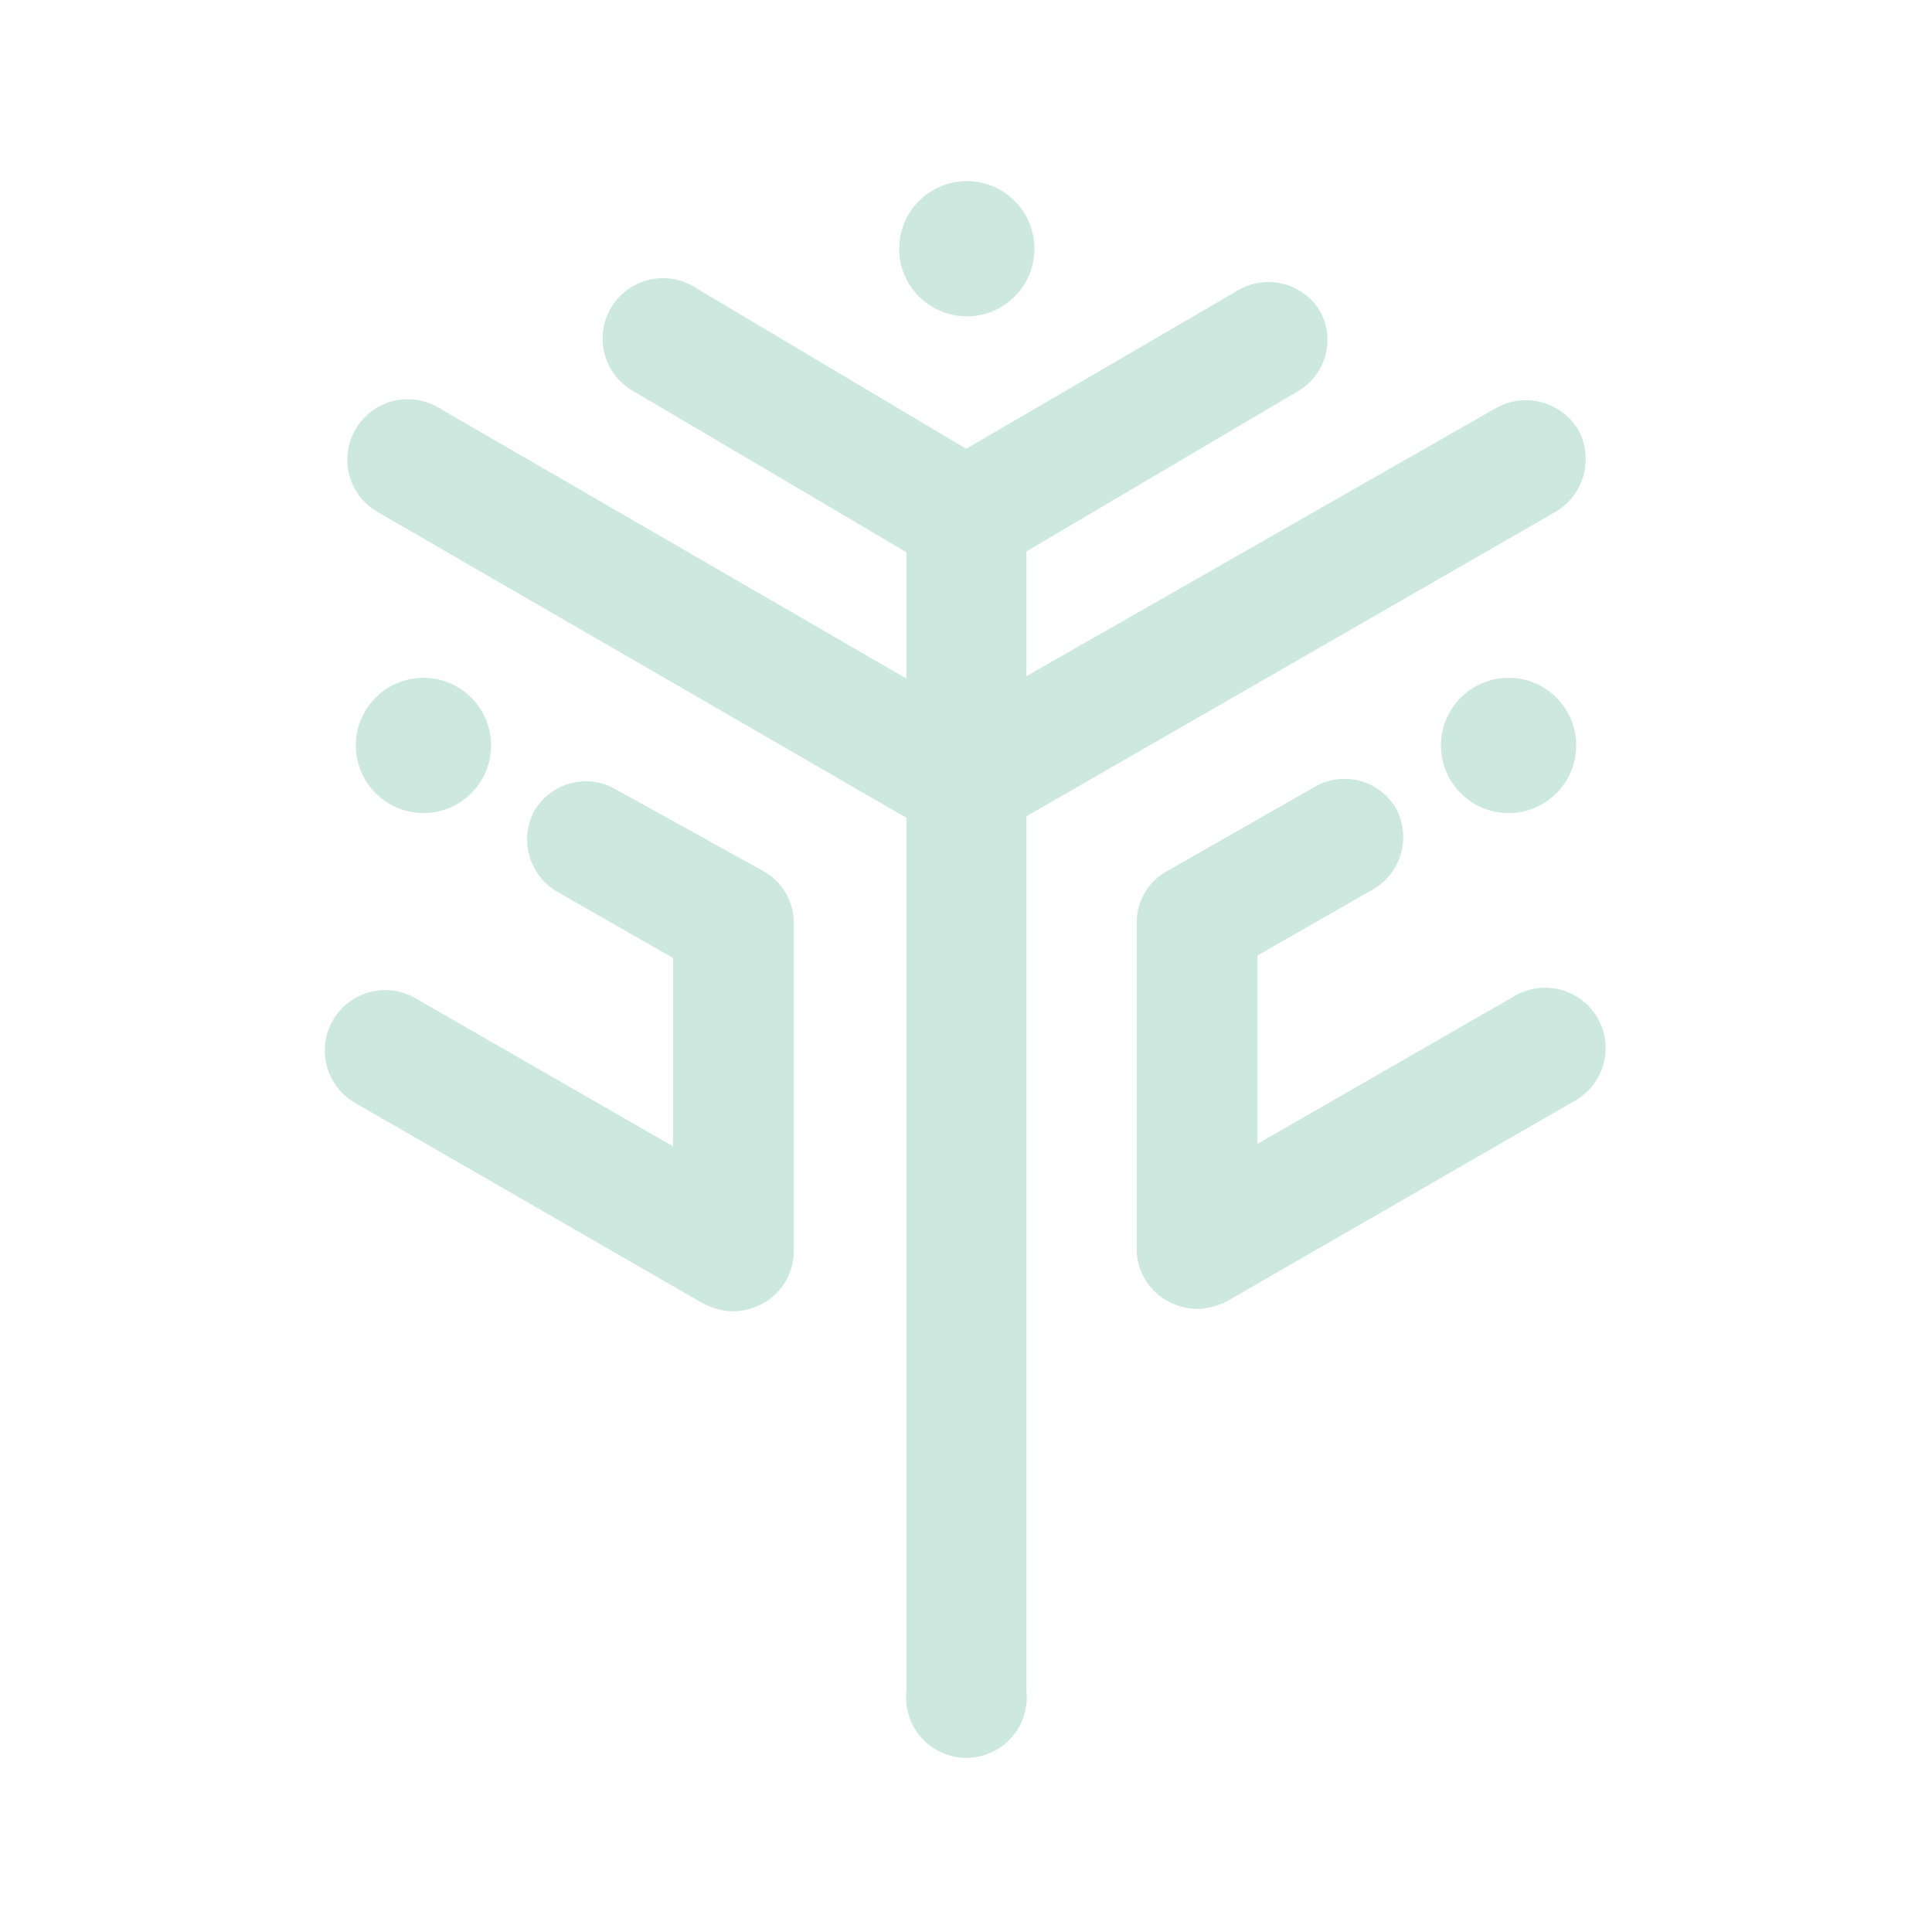 <svg viewBox="0 0 24 24" id="Artwork" xmlns="http://www.w3.org/2000/svg" fill="#000000">
    <g id="SVGRepo_bgCarrier" stroke-width="0"></g>
    <g id="SVGRepo_tracerCarrier" stroke-linecap="round" stroke-linejoin="round"></g>
    <g id="SVGRepo_iconCarrier">
        <path d="M11.26,6.86l-3.39-2a.75.75,0,1,1,.78-1.28l3.36,2Z"
            style="fill:#cde9df;fill-rule:evenodd"></path>
        <path d="M11.52,10.31,4.69,6.36a.75.75,0,0,1,.75-1.3l6.08,3.52Z"
            style="fill:#cde9df;fill-rule:evenodd"></path>
        <path
            d="M19.6,5.33a.76.76,0,0,0-1-.27L12.75,8.4V6.85l3.39-2a.74.74,0,0,0,.25-1,.75.75,0,0,0-1-.25L11.65,5.78a.79.79,0,0,0-.39.68V21a.75.75,0,1,0,1.49,0V10.14l6.57-3.78A.76.76,0,0,0,19.6,5.33Z"
            style="fill:#cde9df;fill-rule:evenodd"></path>
        <circle cx="12.01" cy="3.09" r="0.84" style="fill:#cde9df"></circle>
        <path
            d="M9.48,10.82a.73.73,0,0,1,.38.64v4.08a.74.74,0,0,1-.38.65.79.79,0,0,1-.37.1.86.86,0,0,1-.38-.1L4.41,13.7a.75.75,0,1,1,.75-1.3l3.2,1.84V11.9l-1.45-.83a.75.75,0,0,1-.27-1,.74.74,0,0,1,1-.27Z"
            style="fill:#cde9df"></path>
        <circle cx="5.26" cy="9.26" r="0.84" style="fill:#cde9df"></circle>
        <path
            d="M16.34,9.77a.74.74,0,0,1,1,.27.75.75,0,0,1-.27,1l-1.45.83v2.34l3.2-1.84a.75.75,0,1,1,.75,1.3l-4.32,2.49a.86.86,0,0,1-.38.1.79.79,0,0,1-.37-.1.74.74,0,0,1-.38-.65V11.46a.73.73,0,0,1,.38-.64Z"
            style="fill:#cde9df"></path>
        <circle cx="18.74" cy="9.26" r="0.84" style="fill:#cde9df"></circle>
    </g>
</svg>